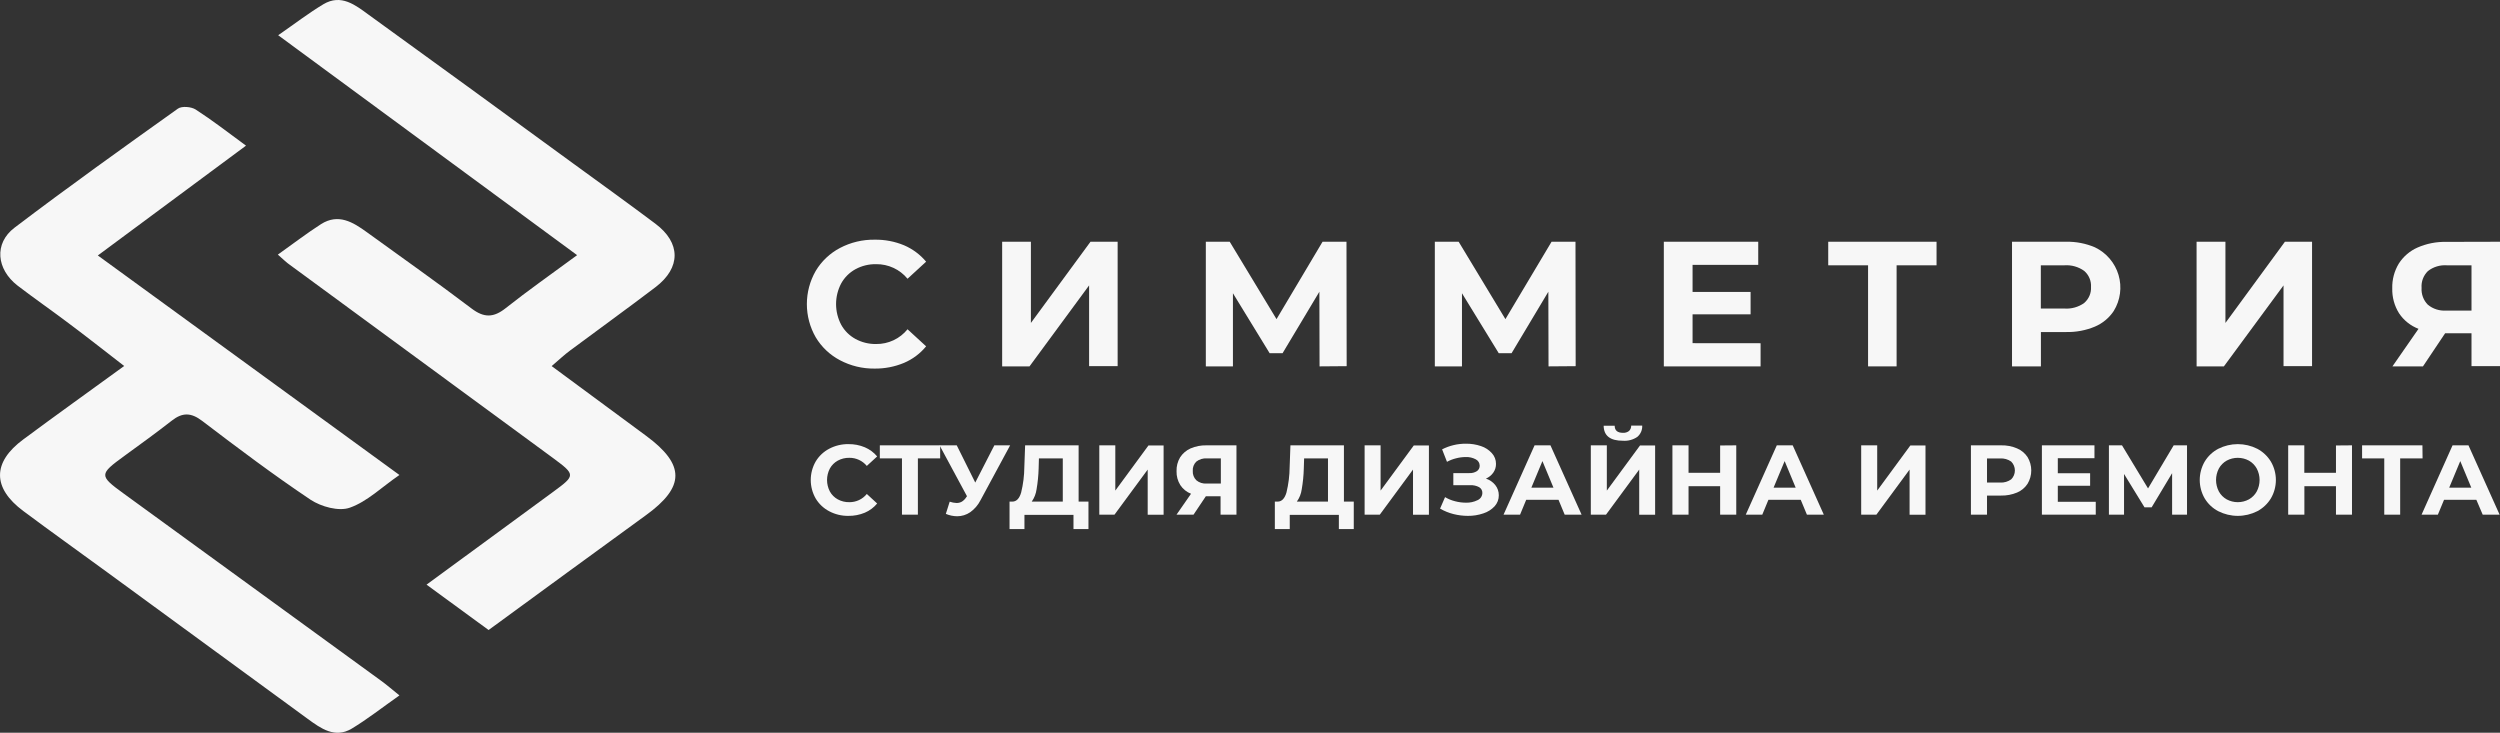 <svg width="290" height="85" viewBox="0 0 290 85" fill="none" xmlns="http://www.w3.org/2000/svg">
<rect x="0" y="0" width="290" height="85" fill="#333333" stroke="none"/>
<g clip-path="url(#clip0)">
<path d="M46.334 80.666C44.332 82.076 42.611 83.433 40.778 84.534C38.85 85.672 37.229 84.509 35.711 83.4C27.969 77.75 20.233 72.094 12.502 66.43C9.238 64.043 5.945 61.696 2.705 59.28C-0.894 56.599 -0.902 53.634 2.705 50.97C6.429 48.207 10.202 45.51 14.405 42.455C12.055 40.636 10.032 39.044 7.976 37.506C6.011 36.026 3.984 34.619 2.035 33.127C-0.414 31.23 -0.712 28.232 1.684 26.413C7.91 21.687 14.273 17.139 20.639 12.602C21.094 12.281 22.191 12.376 22.708 12.71C24.619 13.947 26.431 15.345 28.537 16.895L11.348 29.634L46.334 55.098C44.266 56.513 42.611 58.179 40.576 58.892C39.306 59.346 37.266 58.785 36.025 57.968C31.714 55.082 27.573 51.964 23.448 48.822C22.162 47.844 21.161 47.832 19.936 48.789C18.137 50.195 16.283 51.535 14.434 52.88C11.48 55.028 11.476 55.168 14.355 57.259C24.309 64.492 34.261 71.73 44.212 78.971C44.837 79.421 45.412 79.928 46.334 80.666Z" fill="#F7F7F7"/>
<path d="M32.231 29.535C34.101 28.207 35.624 27.032 37.237 26.001C39.244 24.726 40.936 25.761 42.553 26.933C46.612 29.873 50.707 32.76 54.7 35.786C56.16 36.892 57.269 36.855 58.671 35.737C61.203 33.733 63.846 31.877 66.945 29.597L32.269 4.087C34.234 2.726 35.81 1.513 37.506 0.495C39.575 -0.742 41.229 0.59 42.793 1.732C50.698 7.45 58.581 13.184 66.445 18.932C69.642 21.262 72.853 23.568 76.017 25.943C78.988 28.162 79.004 31.052 76.042 33.308C72.753 35.811 69.398 38.224 66.085 40.694C65.472 41.147 64.918 41.675 63.991 42.467C67.822 45.296 71.401 47.927 74.971 50.57C79.489 53.915 79.46 56.476 74.942 59.754C68.898 64.133 62.883 68.554 56.677 73.082L49.479 67.82C54.613 64.055 59.407 60.538 64.219 57.016C66.746 55.16 66.767 55.069 64.219 53.181C54.014 45.684 43.809 38.193 33.605 30.71C33.237 30.459 32.935 30.153 32.231 29.535Z" fill="#F7F7F7"/>
<path d="M97.439 41.787C96.271 41.175 95.296 40.253 94.622 39.123C93.949 37.951 93.596 36.625 93.596 35.275C93.596 33.925 93.949 32.599 94.622 31.428C95.296 30.298 96.271 29.376 97.439 28.764C98.679 28.112 100.063 27.782 101.464 27.803C102.633 27.785 103.794 28.006 104.873 28.454C105.863 28.879 106.739 29.53 107.43 30.355L105.274 32.335C104.833 31.798 104.277 31.368 103.646 31.075C103.015 30.782 102.326 30.635 101.63 30.644C100.793 30.628 99.966 30.83 99.23 31.23C98.534 31.613 97.96 32.185 97.576 32.879C97.187 33.618 96.984 34.439 96.984 35.273C96.984 36.107 97.187 36.928 97.576 37.667C97.958 38.363 98.532 38.935 99.23 39.316C99.965 39.717 100.792 39.92 101.63 39.906C102.328 39.915 103.018 39.765 103.65 39.469C104.281 39.172 104.837 38.737 105.274 38.195L107.43 40.174C106.742 41.013 105.861 41.672 104.861 42.096C103.779 42.546 102.616 42.771 101.444 42.756C100.048 42.773 98.671 42.439 97.439 41.787V41.787Z" fill="#F7F7F7"/>
<path d="M116.25 28.042H119.584V37.461L126.497 28.042H129.646V42.475H126.336V33.106L119.423 42.5H116.25V28.042Z" fill="#F7F7F7"/>
<path d="M153.069 42.5L153.048 33.84L148.779 40.97H147.277L143.02 34.017V42.5H139.876V28.042H142.648L148.076 37.02L153.416 28.042H156.192L156.213 42.475L153.069 42.5Z" fill="#F7F7F7"/>
<path d="M179.629 42.5L179.609 33.84L175.343 40.97H173.854L169.589 34.017V42.5H166.44V28.042H169.204L174.628 37.02L179.981 28.042H182.757L182.777 42.475L179.629 42.5Z" fill="#F7F7F7"/>
<path d="M204.228 39.815V42.5H193.004V28.042H203.955V30.727H196.338V33.865H203.069V36.463H196.338V39.807L204.228 39.815Z" fill="#F7F7F7"/>
<path d="M224.639 30.776H220.006V42.5H216.696V30.776H212.075V28.042H224.639V30.776Z" fill="#F7F7F7"/>
<path d="M243.012 28.689C243.668 29.003 244.251 29.451 244.722 30.003C245.194 30.556 245.544 31.201 245.75 31.896C245.956 32.592 246.013 33.323 245.918 34.042C245.822 34.761 245.577 35.453 245.196 36.071C244.663 36.877 243.903 37.508 243.012 37.886C241.953 38.328 240.813 38.543 239.665 38.516H236.745V42.5H233.394V28.042H239.665C240.814 28.018 241.955 28.239 243.012 28.689V28.689ZM241.771 35.139C242.035 34.912 242.243 34.627 242.38 34.306C242.516 33.986 242.577 33.639 242.557 33.291C242.578 32.942 242.518 32.592 242.381 32.269C242.245 31.945 242.036 31.658 241.771 31.428C241.105 30.948 240.29 30.718 239.471 30.776H236.736V35.791H239.471C240.293 35.849 241.11 35.618 241.779 35.139H241.771Z" fill="#F7F7F7"/>
<path d="M254.803 28.042H258.15V37.461L265.05 28.042H268.198V42.475H264.889V33.106L257.972 42.5H254.807L254.803 28.042Z" fill="#F7F7F7"/>
<path d="M290.004 28.042V42.475H286.694V38.661H283.633L281.064 42.5H277.523L280.547 38.145C279.624 37.791 278.835 37.16 278.288 36.339C277.748 35.474 277.475 34.471 277.502 33.452C277.474 32.437 277.74 31.435 278.267 30.566C278.794 29.747 279.551 29.102 280.443 28.71C281.486 28.256 282.615 28.033 283.753 28.058L290.004 28.042ZM281.647 31.436C281.386 31.689 281.184 31.997 281.055 32.337C280.926 32.677 280.874 33.041 280.903 33.403C280.879 33.759 280.932 34.116 281.057 34.451C281.181 34.786 281.376 35.09 281.627 35.345C282.224 35.838 282.988 36.081 283.761 36.026H286.694V30.776H283.84C283.052 30.719 282.271 30.954 281.647 31.436V31.436Z" fill="#F7F7F7"/>
<path d="M96.186 59.304C95.536 58.964 94.993 58.452 94.618 57.824C94.244 57.171 94.047 56.432 94.047 55.68C94.047 54.928 94.244 54.188 94.618 53.535C94.993 52.907 95.536 52.395 96.186 52.055C96.876 51.691 97.647 51.506 98.428 51.519C99.078 51.51 99.723 51.635 100.323 51.886C100.876 52.122 101.365 52.485 101.75 52.946L100.55 54.047C100.304 53.748 99.993 53.509 99.642 53.346C99.29 53.183 98.906 53.101 98.519 53.106C98.053 53.098 97.592 53.21 97.183 53.432C96.796 53.645 96.477 53.962 96.264 54.348C96.049 54.759 95.937 55.216 95.937 55.68C95.937 56.143 96.049 56.6 96.264 57.012C96.477 57.397 96.796 57.715 97.183 57.927C97.592 58.149 98.053 58.262 98.519 58.253C98.908 58.258 99.292 58.174 99.644 58.009C99.996 57.844 100.306 57.602 100.55 57.3L101.75 58.406C101.366 58.871 100.875 59.237 100.318 59.474C99.716 59.724 99.068 59.849 98.415 59.841C97.639 59.852 96.871 59.668 96.186 59.304Z" fill="#F7F7F7"/>
<path d="M109.059 53.172H106.474V59.7H104.629V53.172H102.06V51.659H109.059V53.172Z" fill="#F7F7F7"/>
<path d="M117.176 51.659L113.739 58.026C113.459 58.578 113.051 59.055 112.547 59.416C112.101 59.723 111.571 59.887 111.029 59.886C110.578 59.881 110.132 59.787 109.717 59.61L110.164 58.195C110.424 58.286 110.696 58.338 110.971 58.348C111.191 58.35 111.407 58.292 111.596 58.179C111.801 58.044 111.974 57.865 112.1 57.655L112.171 57.564L108.989 51.659H110.983L113.13 55.977L115.344 51.659H117.176Z" fill="#F7F7F7"/>
<path d="M126.262 58.187V61.371H124.524V59.721H118.836V61.371H117.106V58.187H117.429C117.913 58.187 118.257 57.816 118.455 57.127C118.691 56.16 118.815 55.17 118.823 54.175L118.914 51.659H125.12V58.187H126.262ZM120.242 56.756C120.173 57.271 119.98 57.762 119.68 58.187H123.283V53.172H120.515L120.482 54.348C120.459 55.155 120.379 55.96 120.242 56.756Z" fill="#F7F7F7"/>
<path d="M127.519 51.659H129.376V56.909L133.223 51.671H134.978V59.713H133.132V54.471L129.281 59.7H127.519V51.659Z" fill="#F7F7F7"/>
<path d="M143.43 51.659V59.7H141.585V57.564H139.88L138.449 59.7H136.476L138.159 57.276C137.651 57.079 137.217 56.729 136.918 56.273C136.615 55.79 136.462 55.227 136.48 54.657C136.46 54.094 136.603 53.537 136.893 53.053C137.187 52.599 137.607 52.239 138.101 52.018C138.683 51.767 139.313 51.645 139.947 51.659H143.43ZM138.776 53.544C138.631 53.684 138.519 53.854 138.447 54.042C138.376 54.23 138.347 54.432 138.362 54.632C138.35 54.831 138.381 55.031 138.452 55.217C138.524 55.403 138.634 55.572 138.776 55.713C139.107 55.989 139.533 56.125 139.963 56.092H141.618V53.172H139.996C139.557 53.142 139.123 53.274 138.776 53.544V53.544Z" fill="#F7F7F7"/>
<path d="M157.037 58.187V61.371H155.308V59.721H149.611V61.371H147.882V58.187H148.205C148.689 58.187 149.032 57.816 149.231 57.127C149.467 56.16 149.59 55.17 149.599 54.175L149.69 51.659H155.895V58.187H157.037ZM151.001 56.756C150.932 57.272 150.738 57.763 150.434 58.187H154.046V53.172H151.278L151.241 54.348C151.22 55.155 151.14 55.96 151.001 56.756V56.756Z" fill="#F7F7F7"/>
<path d="M158.295 51.659H160.148V56.909L164 51.671H165.754V59.713H163.909V54.471L160.057 59.7H158.295V51.659Z" fill="#F7F7F7"/>
<path d="M173.448 56.261C173.718 56.598 173.864 57.017 173.861 57.449C173.868 57.921 173.695 58.377 173.377 58.727C173.02 59.109 172.57 59.394 172.07 59.552C171.49 59.75 170.88 59.848 170.266 59.841C169.708 59.839 169.153 59.77 168.612 59.634C168.063 59.496 167.537 59.282 167.048 58.999L167.627 57.667C167.989 57.883 168.381 58.044 168.79 58.146C169.195 58.253 169.612 58.308 170.031 58.311C170.508 58.328 170.981 58.226 171.408 58.014C171.568 57.942 171.704 57.826 171.801 57.68C171.897 57.534 171.95 57.364 171.954 57.189C171.96 57.053 171.928 56.918 171.863 56.799C171.797 56.68 171.7 56.581 171.582 56.513C171.269 56.345 170.915 56.265 170.56 56.282H168.587V54.88H170.444C170.755 54.897 171.064 54.816 171.326 54.649C171.427 54.578 171.51 54.484 171.565 54.374C171.621 54.264 171.648 54.141 171.644 54.018C171.644 53.864 171.601 53.714 171.52 53.584C171.439 53.453 171.323 53.348 171.185 53.28C170.826 53.091 170.424 53 170.018 53.016C169.648 53.018 169.28 53.067 168.922 53.16C168.548 53.249 168.188 53.388 167.85 53.572L167.284 52.125C168.14 51.687 169.089 51.462 170.051 51.469C170.643 51.462 171.232 51.556 171.793 51.746C172.281 51.904 172.718 52.188 173.059 52.57C173.37 52.907 173.54 53.35 173.535 53.807C173.541 54.173 173.431 54.531 173.22 54.83C173.005 55.134 172.71 55.372 172.368 55.519C172.793 55.656 173.168 55.914 173.448 56.261V56.261Z" fill="#F7F7F7"/>
<path d="M180.787 57.977H177.039L176.328 59.7H174.412L178.011 51.659H179.852L183.464 59.7H181.503L180.787 57.977ZM180.2 56.566L178.921 53.486L177.639 56.566H180.2Z" fill="#F7F7F7"/>
<path d="M184.535 51.659H186.393V56.909L190.244 51.671H191.994V59.713H190.149V54.471L186.298 59.7H184.535V51.659ZM186.024 49.383H187.303C187.303 49.939 187.638 50.207 188.258 50.207C188.511 50.225 188.761 50.151 188.962 49.997C189.047 49.917 189.113 49.819 189.157 49.711C189.202 49.603 189.222 49.487 189.218 49.37H190.497C190.509 49.617 190.465 49.863 190.367 50.09C190.268 50.317 190.119 50.518 189.93 50.678C189.445 51.01 188.862 51.168 188.275 51.127C186.788 51.133 186.038 50.551 186.024 49.383Z" fill="#F7F7F7"/>
<path d="M201.406 51.659V59.7H199.536V56.401H195.871V59.7H194.001V51.659H195.871V54.847H199.536V51.675L201.406 51.659Z" fill="#F7F7F7"/>
<path d="M208.885 57.977H205.137L204.425 59.7H202.51L206.109 51.659H207.954L211.562 59.7H209.601L208.885 57.977ZM208.297 56.566L207.019 53.486L205.737 56.566H208.297Z" fill="#F7F7F7"/>
<path d="M215.898 51.659H217.756V56.909L221.603 51.671H223.357V59.713H221.512V54.471L217.661 59.7H215.898V51.659Z" fill="#F7F7F7"/>
<path d="M233.98 52.014C234.477 52.224 234.9 52.575 235.197 53.024C235.478 53.492 235.627 54.027 235.627 54.572C235.627 55.118 235.478 55.653 235.197 56.121C234.902 56.573 234.479 56.927 233.98 57.135C233.391 57.38 232.757 57.5 232.119 57.486H230.493V59.7H228.627V51.659H232.119C232.757 51.642 233.392 51.763 233.98 52.014V52.014ZM233.298 55.605C233.434 55.47 233.542 55.31 233.615 55.133C233.689 54.956 233.727 54.766 233.727 54.575C233.727 54.383 233.689 54.193 233.615 54.016C233.542 53.84 233.434 53.679 233.298 53.544C232.925 53.279 232.472 53.15 232.015 53.181H230.493V55.977H232.015C232.473 56.005 232.926 55.873 233.298 55.605V55.605Z" fill="#F7F7F7"/>
<path d="M243.107 58.208V59.7H236.86V51.659H242.958V53.152H238.705V54.896H242.454V56.348H238.705V58.208H243.107Z" fill="#F7F7F7"/>
<path d="M251.965 59.7V54.888L249.59 58.851H248.763L246.388 54.979V59.7H244.634V51.659H246.152L249.172 56.657L252.147 51.659H253.694V59.7H251.965Z" fill="#F7F7F7"/>
<path d="M257.321 59.3C256.667 58.959 256.12 58.444 255.741 57.812C255.367 57.163 255.17 56.428 255.17 55.68C255.17 54.931 255.367 54.196 255.741 53.548C256.12 52.916 256.667 52.401 257.321 52.059C258.023 51.704 258.798 51.519 259.584 51.519C260.371 51.519 261.146 51.704 261.847 52.059C262.498 52.404 263.042 52.919 263.424 53.548C263.803 54.195 264.002 54.931 264.002 55.68C264.002 56.429 263.803 57.165 263.424 57.812C263.042 58.441 262.498 58.955 261.847 59.3C261.146 59.655 260.371 59.84 259.584 59.84C258.798 59.84 258.023 59.655 257.321 59.3V59.3ZM260.875 57.927C261.257 57.712 261.57 57.395 261.781 57.012C261.999 56.601 262.112 56.144 262.112 55.68C262.112 55.215 261.999 54.758 261.781 54.348C261.57 53.965 261.257 53.648 260.875 53.432C260.479 53.219 260.035 53.107 259.584 53.107C259.134 53.107 258.69 53.219 258.294 53.432C257.912 53.648 257.598 53.965 257.388 54.348C257.173 54.759 257.061 55.216 257.061 55.68C257.061 56.143 257.173 56.6 257.388 57.012C257.598 57.395 257.912 57.712 258.294 57.927C258.69 58.141 259.134 58.253 259.584 58.253C260.035 58.253 260.479 58.141 260.875 57.927V57.927Z" fill="#F7F7F7"/>
<path d="M272.831 51.659V59.7H270.973V56.401H267.308V59.7H265.43V51.659H267.3V54.847H270.973V51.675L272.831 51.659Z" fill="#F7F7F7"/>
<path d="M281.018 53.172H278.42V59.7H276.575V53.172H274.002V51.659H281.002L281.018 53.172Z" fill="#F7F7F7"/>
<path d="M287.257 57.977H283.509L282.793 59.7H280.902L284.497 51.659H286.343L289.954 59.7H287.993L287.257 57.977ZM286.669 56.566L285.391 53.486L284.109 56.566H286.669Z" fill="#F7F7F7"/>
</g>
<defs>
<clipPath id="clip0">
<rect width="290" height="85" fill="white"/>
</clipPath>
</defs>
</svg>

